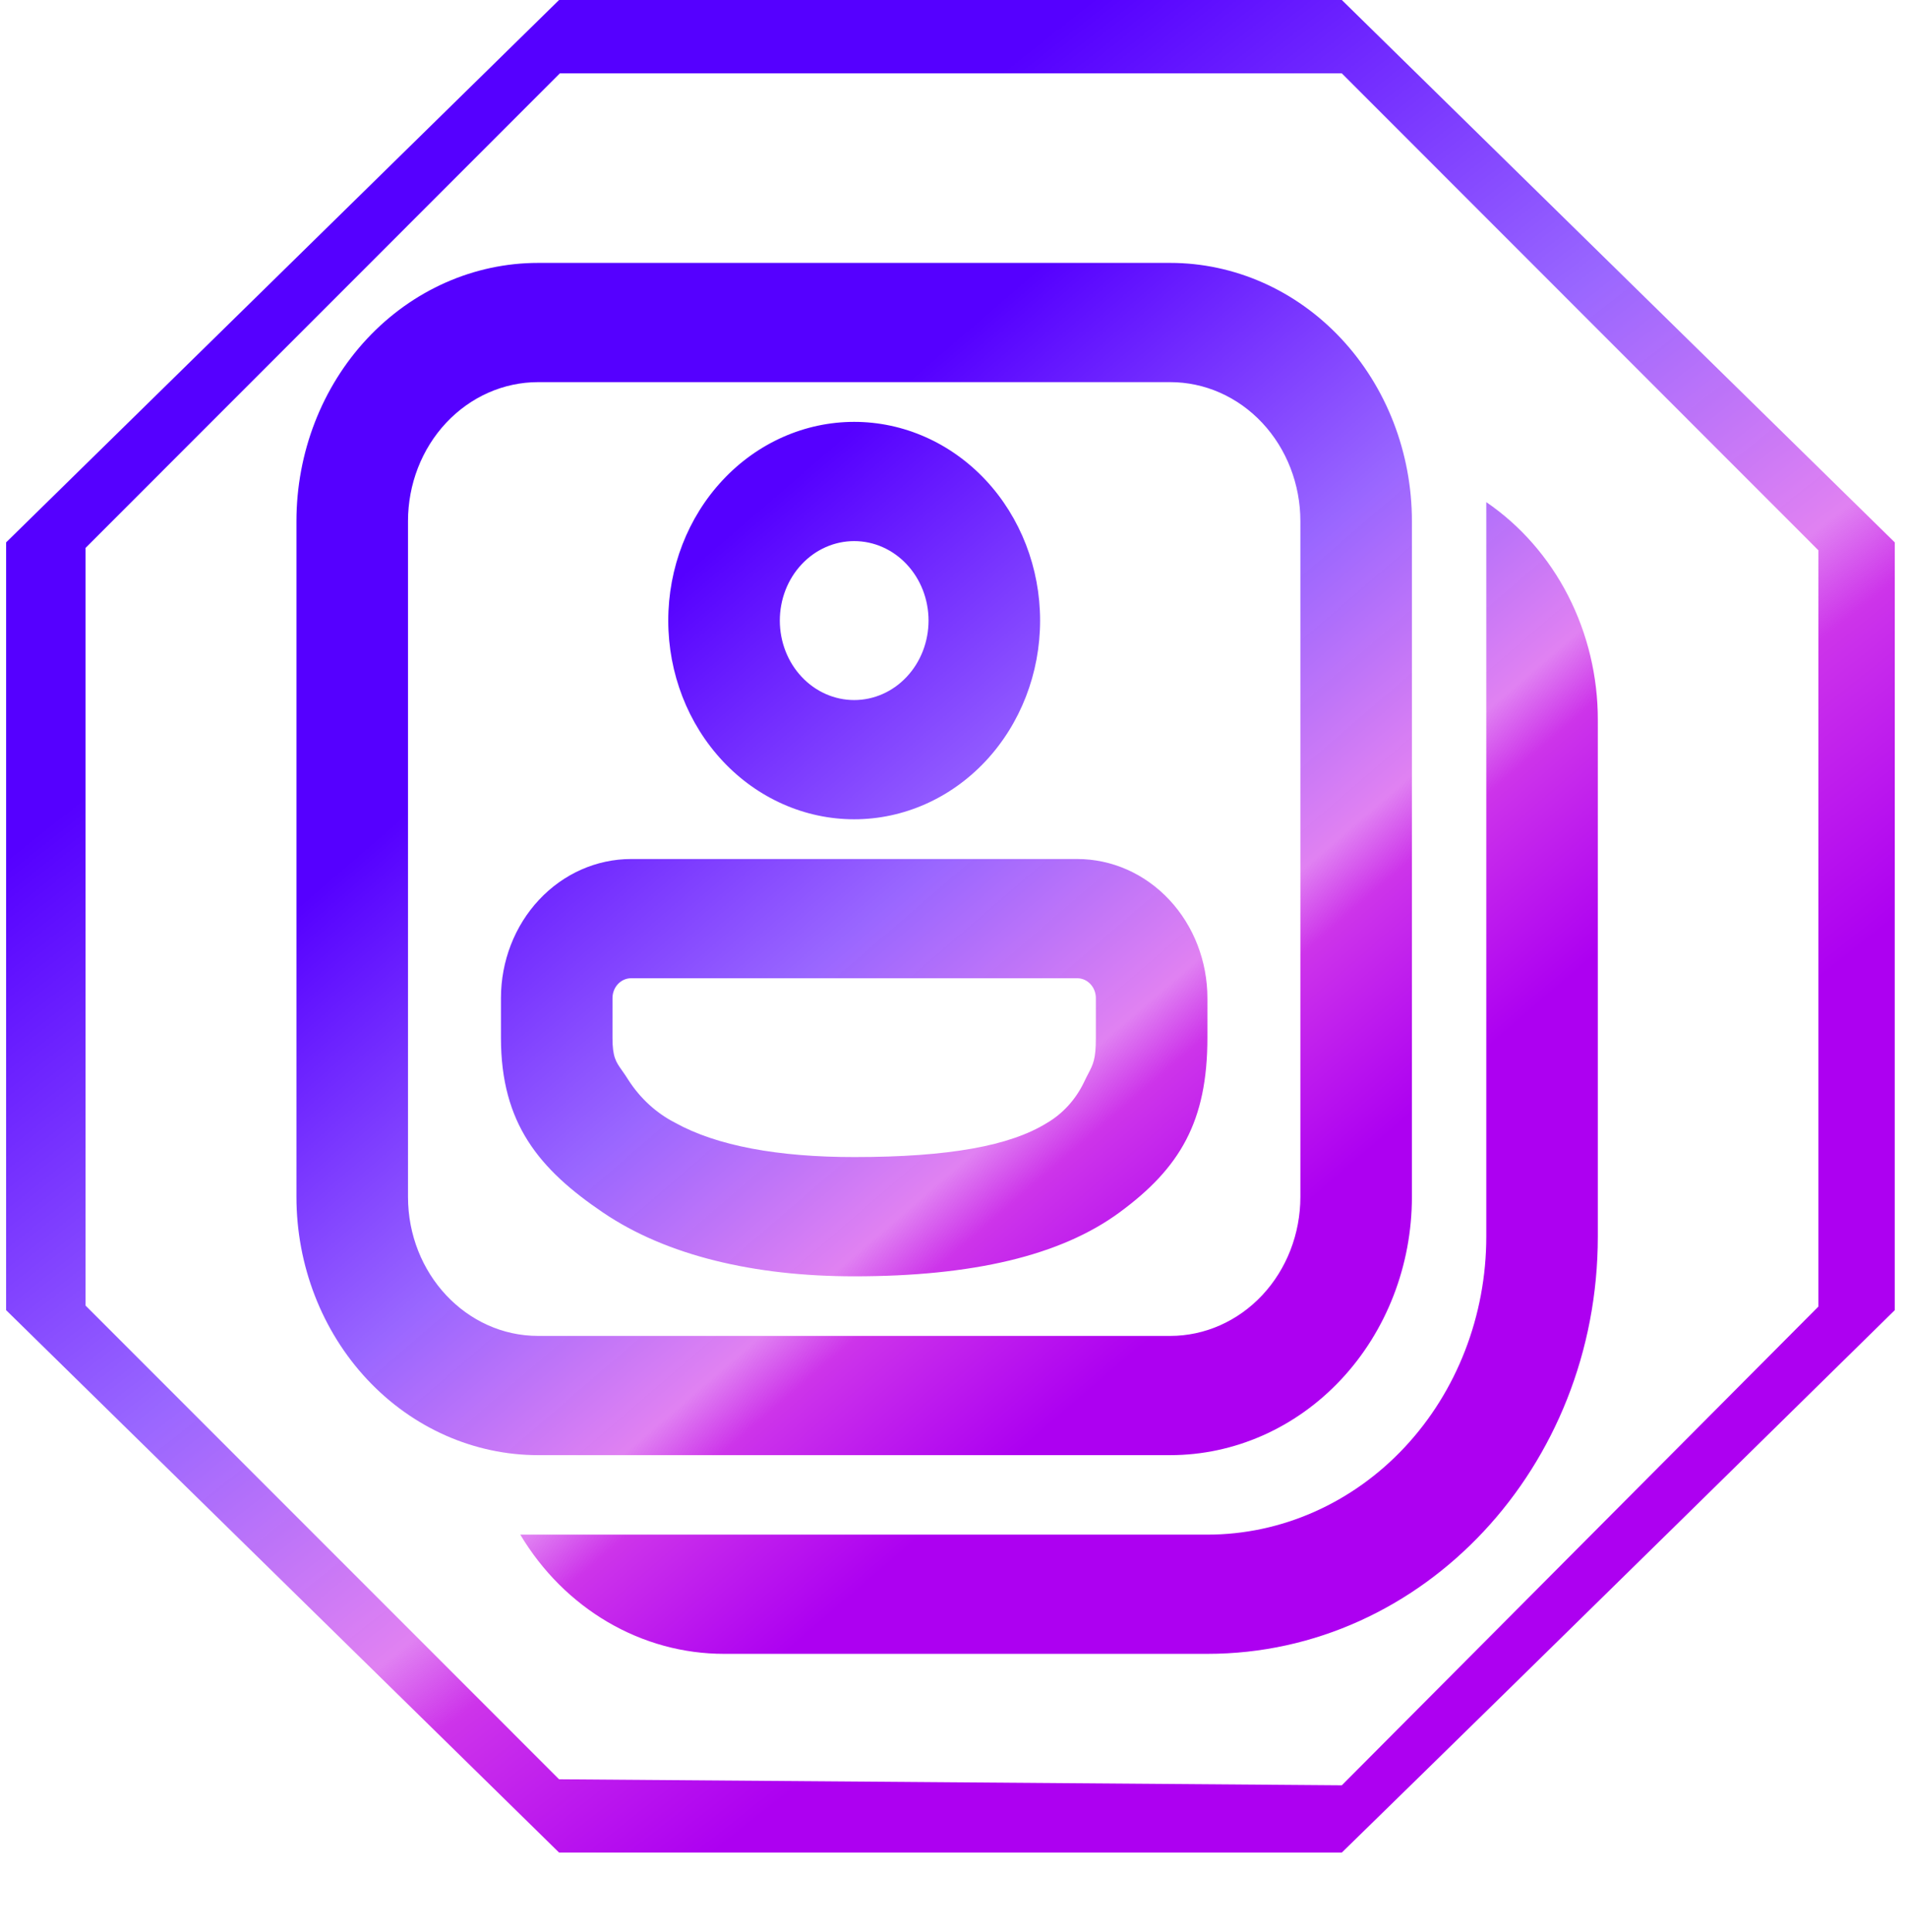 <svg width="78" height="79" viewBox="0 0 78 79" fill="none" xmlns="http://www.w3.org/2000/svg">
<path d="M22.867 0L0.25 22.178V53.572L22.867 75.75H54.883C62.479 68.343 77.5 53.572 77.5 53.572V22.178L54.883 0H22.867ZM22.899 3H54.883L74.375 22.5V53.426L54.883 73L22.867 72.754L3.5 53.385V22.403L22.899 3Z" fill="url(#paint0_linear_1_2245)"/>
<path d="M49.385 40.812C49.385 39.304 48.825 37.857 47.826 36.791C46.828 35.724 45.474 35.125 44.062 35.125H25.812C24.401 35.125 23.047 35.724 22.049 36.791C21.05 37.857 20.49 39.304 20.49 40.812V42.438C20.49 45.944 22.056 47.816 24.675 49.587C27.26 51.336 30.84 52.188 34.938 52.188C39.771 52.188 43.378 51.349 45.796 49.571C48.266 47.755 49.385 45.853 49.385 42.438V40.812ZM25.052 40.812C25.052 40.597 25.132 40.39 25.275 40.238C25.417 40.086 25.611 40 25.812 40H44.062C44.264 40 44.458 40.086 44.6 40.238C44.743 40.39 44.823 40.597 44.823 40.812V42.438C44.823 43.302 44.717 43.507 44.513 43.9C44.461 43.998 44.403 44.111 44.339 44.248C43.999 44.959 43.466 45.544 42.809 45.925C41.31 46.848 38.828 47.312 34.938 47.312C31.838 47.312 29.323 46.858 27.607 45.905C26.843 45.512 26.188 44.913 25.706 44.166C25.623 44.033 25.536 43.903 25.445 43.776C25.192 43.419 25.052 43.224 25.052 42.438V40.812ZM42.542 25.375C42.542 27.53 41.74 29.596 40.315 31.12C38.888 32.644 36.954 33.5 34.938 33.5C32.921 33.5 30.987 32.644 29.561 31.12C28.134 29.596 27.333 27.53 27.333 25.375C27.333 23.22 28.134 21.154 29.561 19.63C30.987 18.106 32.921 17.25 34.938 17.25C36.954 17.25 38.888 18.106 40.315 19.63C41.74 21.154 42.542 23.22 42.542 25.375ZM37.979 25.375C37.979 24.513 37.659 23.686 37.088 23.077C36.518 22.467 35.744 22.125 34.938 22.125C34.131 22.125 33.357 22.467 32.787 23.077C32.216 23.686 31.896 24.513 31.896 25.375C31.896 26.237 32.216 27.064 32.787 27.673C33.357 28.283 34.131 28.625 34.938 28.625C35.744 28.625 36.518 28.283 37.088 27.673C37.659 27.064 37.979 26.237 37.979 25.375ZM12.125 21.312C12.125 18.511 13.166 15.825 15.02 13.844C16.874 11.863 19.389 10.75 22.01 10.75H47.865C50.486 10.75 53.001 11.863 54.855 13.844C56.709 15.825 57.75 18.511 57.75 21.312V48.938C57.75 51.739 56.709 54.425 54.855 56.406C53.001 58.387 50.486 59.5 47.865 59.5H22.01C19.389 59.5 16.874 58.387 15.02 56.406C13.166 54.425 12.125 51.739 12.125 48.938V21.312ZM22.01 15.625C20.599 15.625 19.245 16.224 18.247 17.291C17.248 18.357 16.688 19.804 16.688 21.312V48.938C16.688 52.077 19.072 54.625 22.01 54.625H47.865C49.276 54.625 50.63 54.026 51.629 52.959C52.627 51.893 53.188 50.446 53.188 48.938V21.312C53.188 19.804 52.627 18.357 51.629 17.291C50.63 16.224 49.276 15.625 47.865 15.625H22.01ZM29.615 67.625C27.954 67.626 26.32 67.18 24.863 66.328C23.406 65.476 22.174 64.246 21.28 62.75H49.385C52.41 62.75 55.312 61.466 57.451 59.18C59.59 56.895 60.792 53.795 60.792 50.562V20.532C62.191 21.487 63.343 22.804 64.141 24.36C64.938 25.917 65.356 27.663 65.354 29.438V50.562C65.354 59.987 58.206 67.625 49.385 67.625H29.615Z" fill="url(#paint1_linear_1_2245)"/>
<defs>
<linearGradient id="paint0_linear_1_2245" x1="38.875" y1="0" x2="72.021" y2="41.932" gradientUnits="userSpaceOnUse">
<stop offset="0.067" stop-color="#5500FF"/>
<stop offset="0.469" stop-color="#5500FF" stop-opacity="0.6"/>
<stop offset="0.729" stop-color="#CD34EA" stop-opacity="0.62"/>
<stop offset="0.797" stop-color="#CD34EA"/>
<stop offset="1" stop-color="#AD00F1"/>
</linearGradient>
<linearGradient id="paint1_linear_1_2245" x1="38.74" y1="10.75" x2="64.035" y2="40.118" gradientUnits="userSpaceOnUse">
<stop offset="0.067" stop-color="#5500FF"/>
<stop offset="0.469" stop-color="#5500FF" stop-opacity="0.6"/>
<stop offset="0.729" stop-color="#CD34EA" stop-opacity="0.62"/>
<stop offset="0.797" stop-color="#CD34EA"/>
<stop offset="1" stop-color="#AD00F1"/>
</linearGradient>
</defs>
</svg>

